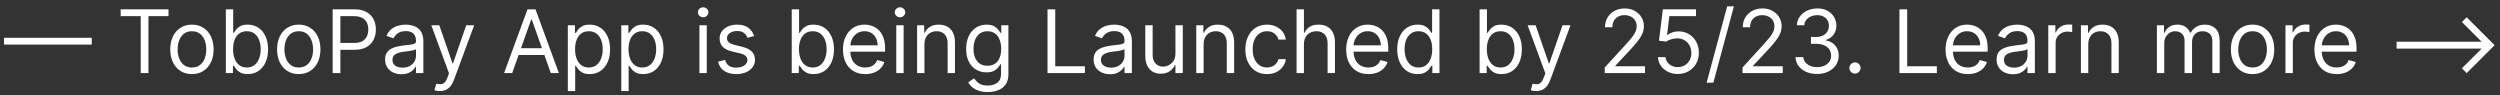 <svg width="342" height="13" viewBox="0 0 342 13" fill="none" xmlns="http://www.w3.org/2000/svg">
<rect x="0" y="0" width="342" height="13" fill="#333333" stroke="none"/>
<path d="M12.553 5.168V6.105H0.553V5.168H12.553ZM16.507 2.21V1.273H23.053V2.21H20.308V10H19.252V2.21H16.507ZM26.257 10.136C25.666 10.136 25.148 9.996 24.702 9.714C24.259 9.433 23.912 9.04 23.662 8.534C23.415 8.028 23.291 7.438 23.291 6.761C23.291 6.08 23.415 5.484 23.662 4.976C23.912 4.467 24.259 4.072 24.702 3.791C25.148 3.51 25.666 3.369 26.257 3.369C26.848 3.369 27.365 3.51 27.808 3.791C28.254 4.072 28.601 4.467 28.848 4.976C29.098 5.484 29.223 6.08 29.223 6.761C29.223 7.438 29.098 8.028 28.848 8.534C28.601 9.04 28.254 9.433 27.808 9.714C27.365 9.996 26.848 10.136 26.257 10.136ZM26.257 9.233C26.706 9.233 27.076 9.118 27.365 8.888C27.655 8.658 27.869 8.355 28.009 7.98C28.148 7.605 28.218 7.199 28.218 6.761C28.218 6.324 28.148 5.916 28.009 5.538C27.869 5.161 27.655 4.855 27.365 4.622C27.076 4.389 26.706 4.273 26.257 4.273C25.808 4.273 25.439 4.389 25.149 4.622C24.86 4.855 24.645 5.161 24.506 5.538C24.367 5.916 24.297 6.324 24.297 6.761C24.297 7.199 24.367 7.605 24.506 7.98C24.645 8.355 24.86 8.658 25.149 8.888C25.439 9.118 25.808 9.233 26.257 9.233ZM30.895 10V1.273H31.9V4.494H31.986C32.059 4.381 32.162 4.236 32.292 4.06C32.426 3.881 32.616 3.722 32.864 3.582C33.114 3.44 33.452 3.369 33.878 3.369C34.429 3.369 34.915 3.507 35.335 3.783C35.755 4.058 36.084 4.449 36.319 4.955C36.555 5.46 36.673 6.057 36.673 6.744C36.673 7.438 36.555 8.038 36.319 8.547C36.084 9.053 35.757 9.445 35.339 9.723C34.922 9.999 34.44 10.136 33.895 10.136C33.474 10.136 33.138 10.067 32.885 9.928C32.632 9.786 32.437 9.625 32.301 9.446C32.165 9.264 32.059 9.114 31.986 8.994H31.866V10H30.895ZM31.883 6.727C31.883 7.222 31.956 7.658 32.101 8.036C32.246 8.411 32.457 8.705 32.736 8.918C33.014 9.128 33.355 9.233 33.758 9.233C34.179 9.233 34.53 9.122 34.811 8.901C35.095 8.676 35.308 8.375 35.45 7.997C35.595 7.616 35.667 7.193 35.667 6.727C35.667 6.267 35.596 5.852 35.454 5.483C35.315 5.111 35.103 4.817 34.819 4.601C34.538 4.382 34.184 4.273 33.758 4.273C33.349 4.273 33.005 4.376 32.727 4.584C32.449 4.788 32.239 5.075 32.096 5.445C31.954 5.811 31.883 6.239 31.883 6.727ZM40.871 10.136C40.28 10.136 39.761 9.996 39.315 9.714C38.872 9.433 38.525 9.04 38.275 8.534C38.028 8.028 37.905 7.438 37.905 6.761C37.905 6.08 38.028 5.484 38.275 4.976C38.525 4.467 38.872 4.072 39.315 3.791C39.761 3.51 40.28 3.369 40.871 3.369C41.462 3.369 41.978 3.51 42.422 3.791C42.868 4.072 43.214 4.467 43.462 4.976C43.712 5.484 43.837 6.08 43.837 6.761C43.837 7.438 43.712 8.028 43.462 8.534C43.214 9.04 42.868 9.433 42.422 9.714C41.978 9.996 41.462 10.136 40.871 10.136ZM40.871 9.233C41.319 9.233 41.689 9.118 41.978 8.888C42.268 8.658 42.483 8.355 42.622 7.98C42.761 7.605 42.831 7.199 42.831 6.761C42.831 6.324 42.761 5.916 42.622 5.538C42.483 5.161 42.268 4.855 41.978 4.622C41.689 4.389 41.319 4.273 40.871 4.273C40.422 4.273 40.052 4.389 39.763 4.622C39.473 4.855 39.258 5.161 39.119 5.538C38.98 5.916 38.91 6.324 38.91 6.761C38.91 7.199 38.98 7.605 39.119 7.98C39.258 8.355 39.473 8.658 39.763 8.888C40.052 9.118 40.422 9.233 40.871 9.233ZM45.508 10V1.273H48.457C49.142 1.273 49.701 1.396 50.136 1.643C50.573 1.888 50.897 2.219 51.107 2.636C51.318 3.054 51.423 3.52 51.423 4.034C51.423 4.548 51.318 5.016 51.107 5.436C50.9 5.857 50.579 6.192 50.144 6.442C49.71 6.689 49.153 6.812 48.474 6.812H46.36V5.875H48.44C48.909 5.875 49.285 5.794 49.569 5.632C49.853 5.47 50.059 5.251 50.187 4.976C50.318 4.697 50.383 4.384 50.383 4.034C50.383 3.685 50.318 3.372 50.187 3.097C50.059 2.821 49.852 2.605 49.565 2.449C49.278 2.29 48.897 2.21 48.423 2.21H46.565V10H45.508ZM54.915 10.153C54.5 10.153 54.124 10.075 53.786 9.919C53.448 9.76 53.179 9.531 52.98 9.233C52.781 8.932 52.682 8.568 52.682 8.142C52.682 7.767 52.756 7.463 52.904 7.23C53.051 6.994 53.249 6.81 53.496 6.676C53.743 6.543 54.016 6.443 54.314 6.378C54.615 6.31 54.918 6.256 55.222 6.216C55.62 6.165 55.942 6.126 56.189 6.101C56.439 6.072 56.621 6.026 56.735 5.96C56.851 5.895 56.909 5.781 56.909 5.619V5.585C56.909 5.165 56.794 4.838 56.564 4.605C56.337 4.372 55.992 4.256 55.529 4.256C55.048 4.256 54.672 4.361 54.399 4.571C54.127 4.781 53.935 5.006 53.824 5.244L52.87 4.903C53.04 4.506 53.267 4.196 53.551 3.974C53.838 3.75 54.151 3.594 54.489 3.506C54.83 3.415 55.165 3.369 55.495 3.369C55.705 3.369 55.946 3.395 56.219 3.446C56.495 3.494 56.76 3.595 57.016 3.749C57.274 3.902 57.489 4.134 57.659 4.443C57.83 4.753 57.915 5.168 57.915 5.688V10H56.909V9.114H56.858C56.79 9.256 56.676 9.408 56.517 9.57C56.358 9.732 56.147 9.869 55.882 9.983C55.618 10.097 55.296 10.153 54.915 10.153ZM55.068 9.25C55.466 9.25 55.801 9.172 56.074 9.016C56.35 8.859 56.557 8.658 56.696 8.411C56.838 8.163 56.909 7.903 56.909 7.631V6.71C56.867 6.761 56.773 6.808 56.628 6.851C56.486 6.891 56.321 6.926 56.134 6.957C55.949 6.986 55.769 7.011 55.593 7.034C55.419 7.054 55.279 7.071 55.171 7.085C54.909 7.119 54.665 7.175 54.438 7.251C54.213 7.325 54.031 7.438 53.892 7.588C53.756 7.736 53.688 7.938 53.688 8.193C53.688 8.543 53.817 8.807 54.075 8.986C54.337 9.162 54.668 9.25 55.068 9.25ZM60.164 12.454C59.993 12.454 59.841 12.44 59.708 12.412C59.574 12.386 59.482 12.361 59.431 12.335L59.687 11.449C59.931 11.511 60.147 11.534 60.334 11.517C60.522 11.5 60.688 11.416 60.833 11.266C60.981 11.118 61.116 10.878 61.238 10.546L61.425 10.034L59.005 3.455H60.096L61.903 8.67H61.971L63.778 3.455H64.868L62.09 10.954C61.965 11.293 61.81 11.572 61.626 11.794C61.441 12.018 61.226 12.185 60.982 12.293C60.741 12.401 60.468 12.454 60.164 12.454ZM70.065 10H68.957L72.162 1.273H73.253L76.457 10H75.349L72.741 2.653H72.673L70.065 10ZM70.474 6.591H74.94V7.528H70.474V6.591ZM77.68 12.454V3.455H78.652V4.494H78.771C78.845 4.381 78.947 4.236 79.078 4.06C79.212 3.881 79.402 3.722 79.649 3.582C79.899 3.44 80.237 3.369 80.663 3.369C81.214 3.369 81.7 3.507 82.121 3.783C82.541 4.058 82.869 4.449 83.105 4.955C83.341 5.46 83.459 6.057 83.459 6.744C83.459 7.438 83.341 8.038 83.105 8.547C82.869 9.053 82.542 9.445 82.125 9.723C81.707 9.999 81.226 10.136 80.68 10.136C80.26 10.136 79.923 10.067 79.67 9.928C79.417 9.786 79.223 9.625 79.087 9.446C78.95 9.264 78.845 9.114 78.771 8.994H78.686V12.454H77.68ZM78.669 6.727C78.669 7.222 78.741 7.658 78.886 8.036C79.031 8.411 79.243 8.705 79.521 8.918C79.799 9.128 80.14 9.233 80.544 9.233C80.964 9.233 81.315 9.122 81.596 8.901C81.88 8.676 82.094 8.375 82.236 7.997C82.38 7.616 82.453 7.193 82.453 6.727C82.453 6.267 82.382 5.852 82.24 5.483C82.101 5.111 81.889 4.817 81.605 4.601C81.324 4.382 80.97 4.273 80.544 4.273C80.135 4.273 79.791 4.376 79.513 4.584C79.234 4.788 79.024 5.075 78.882 5.445C78.74 5.811 78.669 6.239 78.669 6.727ZM84.993 12.454V3.455H85.964V4.494H86.084C86.157 4.381 86.26 4.236 86.39 4.06C86.524 3.881 86.714 3.722 86.962 3.582C87.212 3.44 87.549 3.369 87.976 3.369C88.527 3.369 89.013 3.507 89.433 3.783C89.853 4.058 90.182 4.449 90.417 4.955C90.653 5.46 90.771 6.057 90.771 6.744C90.771 7.438 90.653 8.038 90.417 8.547C90.182 9.053 89.855 9.445 89.437 9.723C89.02 9.999 88.538 10.136 87.993 10.136C87.572 10.136 87.236 10.067 86.983 9.928C86.73 9.786 86.535 9.625 86.399 9.446C86.263 9.264 86.157 9.114 86.084 8.994H85.998V12.454H84.993ZM85.981 6.727C85.981 7.222 86.054 7.658 86.199 8.036C86.344 8.411 86.555 8.705 86.834 8.918C87.112 9.128 87.453 9.233 87.856 9.233C88.277 9.233 88.628 9.122 88.909 8.901C89.193 8.676 89.406 8.375 89.548 7.997C89.693 7.616 89.765 7.193 89.765 6.727C89.765 6.267 89.694 5.852 89.552 5.483C89.413 5.111 89.201 4.817 88.917 4.601C88.636 4.382 88.282 4.273 87.856 4.273C87.447 4.273 87.103 4.376 86.825 4.584C86.547 4.788 86.337 5.075 86.194 5.445C86.052 5.811 85.981 6.239 85.981 6.727ZM95.68 10V3.455H96.686V10H95.68ZM96.192 2.364C95.996 2.364 95.826 2.297 95.684 2.163C95.545 2.03 95.476 1.869 95.476 1.682C95.476 1.494 95.545 1.334 95.684 1.2C95.826 1.067 95.996 1 96.192 1C96.388 1 96.555 1.067 96.694 1.2C96.837 1.334 96.907 1.494 96.907 1.682C96.907 1.869 96.837 2.03 96.694 2.163C96.555 2.297 96.388 2.364 96.192 2.364ZM103.164 4.92L102.261 5.176C102.204 5.026 102.12 4.879 102.009 4.737C101.901 4.592 101.754 4.473 101.566 4.379C101.379 4.286 101.139 4.239 100.846 4.239C100.445 4.239 100.112 4.331 99.845 4.516C99.58 4.697 99.448 4.929 99.448 5.21C99.448 5.46 99.539 5.658 99.721 5.803C99.903 5.947 100.187 6.068 100.573 6.165L101.545 6.403C102.13 6.545 102.566 6.763 102.853 7.055C103.14 7.345 103.284 7.719 103.284 8.176C103.284 8.551 103.176 8.886 102.96 9.182C102.747 9.477 102.448 9.71 102.065 9.881C101.681 10.051 101.235 10.136 100.727 10.136C100.059 10.136 99.507 9.991 99.069 9.702C98.632 9.412 98.355 8.989 98.238 8.432L99.193 8.193C99.284 8.545 99.455 8.81 99.708 8.986C99.964 9.162 100.298 9.25 100.71 9.25C101.178 9.25 101.551 9.151 101.826 8.952C102.105 8.75 102.244 8.509 102.244 8.227C102.244 8 102.164 7.81 102.005 7.656C101.846 7.5 101.602 7.384 101.272 7.307L100.181 7.051C99.582 6.909 99.141 6.689 98.86 6.391C98.582 6.089 98.443 5.713 98.443 5.261C98.443 4.892 98.546 4.565 98.754 4.281C98.964 3.997 99.249 3.774 99.61 3.612C99.974 3.45 100.386 3.369 100.846 3.369C101.494 3.369 102.002 3.511 102.372 3.795C102.744 4.08 103.008 4.455 103.164 4.92ZM108.309 10V1.273H109.314V4.494H109.4C109.474 4.381 109.576 4.236 109.706 4.06C109.84 3.881 110.03 3.722 110.278 3.582C110.528 3.44 110.866 3.369 111.292 3.369C111.843 3.369 112.329 3.507 112.749 3.783C113.17 4.058 113.498 4.449 113.733 4.955C113.969 5.46 114.087 6.057 114.087 6.744C114.087 7.438 113.969 8.038 113.733 8.547C113.498 9.053 113.171 9.445 112.753 9.723C112.336 9.999 111.854 10.136 111.309 10.136C110.888 10.136 110.552 10.067 110.299 9.928C110.046 9.786 109.851 9.625 109.715 9.446C109.579 9.264 109.474 9.114 109.4 8.994H109.28V10H108.309ZM109.297 6.727C109.297 7.222 109.37 7.658 109.515 8.036C109.66 8.411 109.871 8.705 110.15 8.918C110.428 9.128 110.769 9.233 111.172 9.233C111.593 9.233 111.944 9.122 112.225 8.901C112.509 8.676 112.722 8.375 112.864 7.997C113.009 7.616 113.081 7.193 113.081 6.727C113.081 6.267 113.01 5.852 112.868 5.483C112.729 5.111 112.518 4.817 112.233 4.601C111.952 4.382 111.599 4.273 111.172 4.273C110.763 4.273 110.42 4.376 110.141 4.584C109.863 4.788 109.653 5.075 109.51 5.445C109.368 5.811 109.297 6.239 109.297 6.727ZM118.37 10.136C117.739 10.136 117.195 9.997 116.738 9.719C116.283 9.438 115.932 9.045 115.685 8.543C115.441 8.037 115.319 7.449 115.319 6.778C115.319 6.108 115.441 5.517 115.685 5.006C115.932 4.491 116.276 4.091 116.716 3.804C117.16 3.514 117.677 3.369 118.268 3.369C118.608 3.369 118.945 3.426 119.278 3.54C119.61 3.653 119.912 3.838 120.185 4.094C120.458 4.347 120.675 4.682 120.837 5.099C120.999 5.517 121.08 6.031 121.08 6.642V7.068H116.035V6.199H120.057C120.057 5.83 119.983 5.5 119.836 5.21C119.691 4.92 119.483 4.692 119.214 4.524C118.947 4.357 118.631 4.273 118.268 4.273C117.867 4.273 117.52 4.372 117.228 4.571C116.938 4.767 116.715 5.023 116.559 5.338C116.403 5.653 116.324 5.991 116.324 6.352V6.932C116.324 7.426 116.41 7.845 116.58 8.189C116.753 8.53 116.993 8.79 117.3 8.969C117.607 9.145 117.964 9.233 118.37 9.233C118.634 9.233 118.873 9.196 119.086 9.122C119.302 9.045 119.488 8.932 119.644 8.781C119.8 8.628 119.921 8.438 120.006 8.21L120.978 8.483C120.876 8.812 120.704 9.102 120.462 9.352C120.221 9.599 119.922 9.793 119.567 9.932C119.212 10.068 118.813 10.136 118.37 10.136ZM122.61 10V3.455H123.616V10H122.61ZM123.121 2.364C122.925 2.364 122.756 2.297 122.614 2.163C122.475 2.03 122.405 1.869 122.405 1.682C122.405 1.494 122.475 1.334 122.614 1.2C122.756 1.067 122.925 1 123.121 1C123.317 1 123.485 1.067 123.624 1.2C123.766 1.334 123.837 1.494 123.837 1.682C123.837 1.869 123.766 2.03 123.624 2.163C123.485 2.297 123.317 2.364 123.121 2.364ZM126.463 6.062V10H125.458V3.455H126.429V4.477H126.514C126.668 4.145 126.901 3.878 127.213 3.676C127.526 3.472 127.929 3.369 128.423 3.369C128.867 3.369 129.254 3.46 129.587 3.642C129.919 3.821 130.178 4.094 130.362 4.46C130.547 4.824 130.639 5.284 130.639 5.841V10H129.634V5.909C129.634 5.395 129.5 4.994 129.233 4.707C128.966 4.418 128.6 4.273 128.134 4.273C127.813 4.273 127.526 4.342 127.273 4.482C127.023 4.621 126.825 4.824 126.681 5.091C126.536 5.358 126.463 5.682 126.463 6.062ZM135.119 12.591C134.633 12.591 134.216 12.528 133.866 12.403C133.517 12.281 133.226 12.119 132.993 11.918C132.763 11.719 132.579 11.506 132.443 11.278L133.244 10.716C133.335 10.835 133.45 10.972 133.589 11.125C133.729 11.281 133.919 11.416 134.16 11.53C134.405 11.646 134.724 11.704 135.119 11.704C135.648 11.704 136.084 11.577 136.427 11.321C136.771 11.065 136.943 10.665 136.943 10.119V8.79H136.858C136.784 8.909 136.679 9.057 136.542 9.233C136.409 9.406 136.216 9.561 135.963 9.697C135.713 9.831 135.375 9.898 134.949 9.898C134.42 9.898 133.946 9.773 133.525 9.523C133.108 9.273 132.777 8.909 132.532 8.432C132.291 7.955 132.17 7.375 132.17 6.693C132.17 6.023 132.288 5.439 132.524 4.942C132.76 4.442 133.088 4.055 133.508 3.783C133.929 3.507 134.415 3.369 134.966 3.369C135.392 3.369 135.73 3.44 135.98 3.582C136.233 3.722 136.426 3.881 136.559 4.06C136.696 4.236 136.801 4.381 136.875 4.494H136.977V3.455H137.949V10.188C137.949 10.75 137.821 11.207 137.565 11.56C137.312 11.915 136.971 12.175 136.542 12.339C136.116 12.507 135.642 12.591 135.119 12.591ZM135.085 8.994C135.488 8.994 135.829 8.902 136.108 8.717C136.386 8.533 136.598 8.267 136.743 7.92C136.888 7.574 136.96 7.159 136.96 6.676C136.96 6.205 136.889 5.788 136.747 5.428C136.605 5.067 136.395 4.784 136.116 4.58C135.838 4.375 135.494 4.273 135.085 4.273C134.659 4.273 134.304 4.381 134.02 4.597C133.738 4.812 133.527 5.102 133.385 5.466C133.246 5.83 133.176 6.233 133.176 6.676C133.176 7.131 133.247 7.533 133.389 7.882C133.534 8.229 133.747 8.501 134.028 8.7C134.312 8.896 134.665 8.994 135.085 8.994ZM143.301 10V1.273H144.358V9.062H148.415V10H143.301ZM151.841 10.153C151.426 10.153 151.05 10.075 150.711 9.919C150.373 9.76 150.105 9.531 149.906 9.233C149.707 8.932 149.608 8.568 149.608 8.142C149.608 7.767 149.682 7.463 149.829 7.23C149.977 6.994 150.175 6.81 150.422 6.676C150.669 6.543 150.942 6.443 151.24 6.378C151.541 6.31 151.844 6.256 152.148 6.216C152.545 6.165 152.868 6.126 153.115 6.101C153.365 6.072 153.547 6.026 153.66 5.96C153.777 5.895 153.835 5.781 153.835 5.619V5.585C153.835 5.165 153.72 4.838 153.49 4.605C153.263 4.372 152.917 4.256 152.454 4.256C151.974 4.256 151.598 4.361 151.325 4.571C151.052 4.781 150.861 5.006 150.75 5.244L149.795 4.903C149.966 4.506 150.193 4.196 150.477 3.974C150.764 3.75 151.077 3.594 151.415 3.506C151.756 3.415 152.091 3.369 152.42 3.369C152.631 3.369 152.872 3.395 153.145 3.446C153.42 3.494 153.686 3.595 153.942 3.749C154.2 3.902 154.415 4.134 154.585 4.443C154.756 4.753 154.841 5.168 154.841 5.688V10H153.835V9.114H153.784C153.716 9.256 153.602 9.408 153.443 9.57C153.284 9.732 153.072 9.869 152.808 9.983C152.544 10.097 152.221 10.153 151.841 10.153ZM151.994 9.25C152.392 9.25 152.727 9.172 153 9.016C153.275 8.859 153.483 8.658 153.622 8.411C153.764 8.163 153.835 7.903 153.835 7.631V6.71C153.792 6.761 153.699 6.808 153.554 6.851C153.412 6.891 153.247 6.926 153.059 6.957C152.875 6.986 152.694 7.011 152.518 7.034C152.345 7.054 152.204 7.071 152.096 7.085C151.835 7.119 151.591 7.175 151.363 7.251C151.139 7.325 150.957 7.438 150.818 7.588C150.682 7.736 150.613 7.938 150.613 8.193C150.613 8.543 150.743 8.807 151.001 8.986C151.263 9.162 151.594 9.25 151.994 9.25ZM160.801 7.324V3.455H161.807V10H160.801V8.892H160.733C160.58 9.224 160.341 9.507 160.017 9.74C159.693 9.97 159.284 10.085 158.79 10.085C158.381 10.085 158.017 9.996 157.699 9.817C157.381 9.635 157.131 9.362 156.949 8.999C156.767 8.632 156.676 8.17 156.676 7.614V3.455H157.682V7.545C157.682 8.023 157.816 8.403 158.083 8.688C158.352 8.972 158.696 9.114 159.114 9.114C159.364 9.114 159.618 9.05 159.877 8.922C160.138 8.794 160.357 8.598 160.533 8.334C160.712 8.07 160.801 7.733 160.801 7.324ZM164.655 6.062V10H163.649V3.455H164.621V4.477H164.706C164.859 4.145 165.092 3.878 165.405 3.676C165.717 3.472 166.121 3.369 166.615 3.369C167.058 3.369 167.446 3.46 167.778 3.642C168.111 3.821 168.369 4.094 168.554 4.46C168.738 4.824 168.831 5.284 168.831 5.841V10H167.825V5.909C167.825 5.395 167.692 4.994 167.425 4.707C167.157 4.418 166.791 4.273 166.325 4.273C166.004 4.273 165.717 4.342 165.464 4.482C165.214 4.621 165.017 4.824 164.872 5.091C164.727 5.358 164.655 5.682 164.655 6.062ZM173.328 10.136C172.714 10.136 172.186 9.991 171.742 9.702C171.299 9.412 170.958 9.013 170.72 8.504C170.481 7.996 170.362 7.415 170.362 6.761C170.362 6.097 170.484 5.51 170.728 5.001C170.975 4.49 171.319 4.091 171.759 3.804C172.203 3.514 172.72 3.369 173.311 3.369C173.771 3.369 174.186 3.455 174.555 3.625C174.924 3.795 175.227 4.034 175.463 4.341C175.698 4.648 175.845 5.006 175.901 5.415H174.896C174.819 5.116 174.649 4.852 174.384 4.622C174.123 4.389 173.771 4.273 173.328 4.273C172.936 4.273 172.592 4.375 172.296 4.58C172.004 4.781 171.775 5.067 171.61 5.436C171.448 5.803 171.367 6.233 171.367 6.727C171.367 7.233 171.447 7.673 171.606 8.048C171.768 8.423 171.995 8.714 172.288 8.922C172.583 9.129 172.93 9.233 173.328 9.233C173.589 9.233 173.826 9.188 174.039 9.097C174.252 9.006 174.433 8.875 174.58 8.705C174.728 8.534 174.833 8.33 174.896 8.091H175.901C175.845 8.477 175.704 8.825 175.48 9.135C175.258 9.442 174.964 9.686 174.597 9.868C174.234 10.047 173.811 10.136 173.328 10.136ZM178.377 6.062V10H177.372V1.273H178.377V4.477H178.463C178.616 4.139 178.846 3.871 179.153 3.672C179.463 3.47 179.874 3.369 180.389 3.369C180.835 3.369 181.225 3.459 181.561 3.638C181.896 3.814 182.156 4.085 182.34 4.452C182.528 4.815 182.622 5.278 182.622 5.841V10H181.616V5.909C181.616 5.389 181.481 4.987 181.211 4.703C180.944 4.416 180.573 4.273 180.099 4.273C179.769 4.273 179.474 4.342 179.213 4.482C178.954 4.621 178.749 4.824 178.599 5.091C178.451 5.358 178.377 5.682 178.377 6.062ZM187.206 10.136C186.575 10.136 186.031 9.997 185.574 9.719C185.119 9.438 184.768 9.045 184.521 8.543C184.277 8.037 184.155 7.449 184.155 6.778C184.155 6.108 184.277 5.517 184.521 5.006C184.768 4.491 185.112 4.091 185.552 3.804C185.996 3.514 186.513 3.369 187.104 3.369C187.444 3.369 187.781 3.426 188.113 3.54C188.446 3.653 188.748 3.838 189.021 4.094C189.294 4.347 189.511 4.682 189.673 5.099C189.835 5.517 189.916 6.031 189.916 6.642V7.068H184.871V6.199H188.893C188.893 5.83 188.819 5.5 188.672 5.21C188.527 4.92 188.319 4.692 188.05 4.524C187.782 4.357 187.467 4.273 187.104 4.273C186.703 4.273 186.356 4.372 186.064 4.571C185.774 4.767 185.551 5.023 185.395 5.338C185.238 5.653 185.16 5.991 185.16 6.352V6.932C185.16 7.426 185.246 7.845 185.416 8.189C185.589 8.53 185.829 8.79 186.136 8.969C186.443 9.145 186.8 9.233 187.206 9.233C187.47 9.233 187.709 9.196 187.922 9.122C188.138 9.045 188.324 8.932 188.48 8.781C188.636 8.628 188.757 8.438 188.842 8.21L189.814 8.483C189.711 8.812 189.54 9.102 189.298 9.352C189.057 9.599 188.758 9.793 188.403 9.932C188.048 10.068 187.649 10.136 187.206 10.136ZM193.917 10.136C193.372 10.136 192.89 9.999 192.473 9.723C192.055 9.445 191.729 9.053 191.493 8.547C191.257 8.038 191.139 7.438 191.139 6.744C191.139 6.057 191.257 5.46 191.493 4.955C191.729 4.449 192.057 4.058 192.477 3.783C192.898 3.507 193.383 3.369 193.934 3.369C194.361 3.369 194.697 3.44 194.944 3.582C195.194 3.722 195.385 3.881 195.515 4.06C195.649 4.236 195.753 4.381 195.827 4.494H195.912V1.273H196.917V10H195.946V8.994H195.827C195.753 9.114 195.648 9.264 195.511 9.446C195.375 9.625 195.18 9.786 194.927 9.928C194.675 10.067 194.338 10.136 193.917 10.136ZM194.054 9.233C194.457 9.233 194.798 9.128 195.077 8.918C195.355 8.705 195.567 8.411 195.711 8.036C195.856 7.658 195.929 7.222 195.929 6.727C195.929 6.239 195.858 5.811 195.716 5.445C195.574 5.075 195.363 4.788 195.085 4.584C194.807 4.376 194.463 4.273 194.054 4.273C193.628 4.273 193.273 4.382 192.988 4.601C192.707 4.817 192.496 5.111 192.354 5.483C192.214 5.852 192.145 6.267 192.145 6.727C192.145 7.193 192.216 7.616 192.358 7.997C192.503 8.375 192.716 8.676 192.997 8.901C193.281 9.122 193.633 9.233 194.054 9.233ZM202.41 10V1.273H203.416V4.494H203.501C203.575 4.381 203.677 4.236 203.808 4.06C203.942 3.881 204.132 3.722 204.379 3.582C204.629 3.44 204.967 3.369 205.393 3.369C205.944 3.369 206.43 3.507 206.851 3.783C207.271 4.058 207.599 4.449 207.835 4.955C208.071 5.46 208.189 6.057 208.189 6.744C208.189 7.438 208.071 8.038 207.835 8.547C207.599 9.053 207.273 9.445 206.855 9.723C206.437 9.999 205.956 10.136 205.41 10.136C204.99 10.136 204.653 10.067 204.4 9.928C204.148 9.786 203.953 9.625 203.817 9.446C203.68 9.264 203.575 9.114 203.501 8.994H203.382V10H202.41ZM203.399 6.727C203.399 7.222 203.471 7.658 203.616 8.036C203.761 8.411 203.973 8.705 204.251 8.918C204.53 9.128 204.871 9.233 205.274 9.233C205.694 9.233 206.045 9.122 206.327 8.901C206.611 8.676 206.824 8.375 206.966 7.997C207.111 7.616 207.183 7.193 207.183 6.727C207.183 6.267 207.112 5.852 206.97 5.483C206.831 5.111 206.619 4.817 206.335 4.601C206.054 4.382 205.7 4.273 205.274 4.273C204.865 4.273 204.521 4.376 204.243 4.584C203.964 4.788 203.754 5.075 203.612 5.445C203.47 5.811 203.399 6.239 203.399 6.727ZM210.14 12.454C209.97 12.454 209.818 12.44 209.684 12.412C209.551 12.386 209.459 12.361 209.407 12.335L209.663 11.449C209.907 11.511 210.123 11.534 210.311 11.517C210.498 11.5 210.665 11.416 210.809 11.266C210.957 11.118 211.092 10.878 211.214 10.546L211.402 10.034L208.981 3.455H210.072L211.879 8.67H211.947L213.754 3.455H214.845L212.067 10.954C211.942 11.293 211.787 11.572 211.602 11.794C211.417 12.018 211.203 12.185 210.959 12.293C210.717 12.401 210.444 12.454 210.14 12.454ZM219.53 10V9.233L222.411 6.08C222.749 5.71 223.028 5.389 223.246 5.116C223.465 4.841 223.627 4.582 223.732 4.341C223.84 4.097 223.894 3.841 223.894 3.574C223.894 3.267 223.82 3.001 223.672 2.777C223.528 2.553 223.329 2.379 223.076 2.257C222.823 2.135 222.539 2.074 222.224 2.074C221.888 2.074 221.596 2.143 221.346 2.283C221.099 2.419 220.907 2.611 220.77 2.858C220.637 3.105 220.57 3.395 220.57 3.727H219.564C219.564 3.216 219.682 2.767 219.918 2.381C220.154 1.994 220.475 1.693 220.881 1.477C221.29 1.261 221.749 1.153 222.258 1.153C222.769 1.153 223.222 1.261 223.617 1.477C224.012 1.693 224.322 1.984 224.546 2.351C224.77 2.717 224.883 3.125 224.883 3.574C224.883 3.895 224.824 4.209 224.708 4.516C224.594 4.82 224.395 5.159 224.111 5.534C223.83 5.906 223.439 6.361 222.939 6.898L220.979 8.994V9.062H225.036V10H219.53ZM229.523 10.119C229.023 10.119 228.573 10.02 228.172 9.821C227.772 9.622 227.451 9.349 227.209 9.003C226.968 8.656 226.836 8.261 226.813 7.818H227.836C227.876 8.213 228.055 8.54 228.373 8.798C228.694 9.054 229.077 9.182 229.523 9.182C229.881 9.182 230.199 9.098 230.478 8.93C230.759 8.763 230.979 8.533 231.138 8.24C231.3 7.945 231.381 7.611 231.381 7.239C231.381 6.858 231.297 6.518 231.13 6.22C230.965 5.919 230.738 5.682 230.448 5.509C230.158 5.335 229.827 5.247 229.455 5.244C229.188 5.241 228.914 5.283 228.633 5.368C228.351 5.45 228.12 5.557 227.938 5.688L226.949 5.568L227.478 1.273H232.012V2.21H228.364L228.057 4.784H228.108C228.287 4.642 228.512 4.524 228.782 4.43C229.052 4.337 229.333 4.29 229.626 4.29C230.16 4.29 230.635 4.418 231.053 4.673C231.474 4.926 231.803 5.273 232.042 5.713C232.283 6.153 232.404 6.656 232.404 7.222C232.404 7.778 232.279 8.276 232.029 8.713C231.782 9.148 231.441 9.491 231.006 9.744C230.572 9.994 230.077 10.119 229.523 10.119ZM237.199 0.864L234.387 11.312H233.466L236.279 0.864H237.199ZM238.374 10V9.233L241.255 6.08C241.593 5.71 241.871 5.389 242.09 5.116C242.309 4.841 242.471 4.582 242.576 4.341C242.684 4.097 242.738 3.841 242.738 3.574C242.738 3.267 242.664 3.001 242.516 2.777C242.371 2.553 242.172 2.379 241.92 2.257C241.667 2.135 241.383 2.074 241.067 2.074C240.732 2.074 240.439 2.143 240.189 2.283C239.942 2.419 239.751 2.611 239.614 2.858C239.481 3.105 239.414 3.395 239.414 3.727H238.408C238.408 3.216 238.526 2.767 238.762 2.381C238.998 1.994 239.319 1.693 239.725 1.477C240.134 1.261 240.593 1.153 241.101 1.153C241.613 1.153 242.066 1.261 242.461 1.477C242.856 1.693 243.165 1.984 243.39 2.351C243.614 2.717 243.726 3.125 243.726 3.574C243.726 3.895 243.668 4.209 243.552 4.516C243.438 4.82 243.239 5.159 242.955 5.534C242.674 5.906 242.283 6.361 241.783 6.898L239.823 8.994V9.062H243.88V10H238.374ZM248.589 10.119C248.026 10.119 247.525 10.023 247.084 9.83C246.647 9.636 246.299 9.368 246.04 9.024C245.785 8.678 245.645 8.276 245.623 7.818H246.697C246.719 8.099 246.816 8.342 246.986 8.547C247.157 8.749 247.38 8.905 247.655 9.016C247.931 9.126 248.236 9.182 248.572 9.182C248.947 9.182 249.279 9.116 249.569 8.986C249.858 8.855 250.086 8.673 250.251 8.44C250.415 8.207 250.498 7.938 250.498 7.631C250.498 7.31 250.418 7.027 250.259 6.783C250.1 6.536 249.867 6.342 249.56 6.203C249.253 6.064 248.878 5.994 248.435 5.994H247.736V5.057H248.435C248.782 5.057 249.086 4.994 249.347 4.869C249.611 4.744 249.817 4.568 249.965 4.341C250.116 4.114 250.191 3.847 250.191 3.54C250.191 3.244 250.126 2.987 249.995 2.768C249.864 2.55 249.68 2.379 249.441 2.257C249.205 2.135 248.927 2.074 248.606 2.074C248.305 2.074 248.02 2.129 247.753 2.24C247.489 2.348 247.273 2.506 247.106 2.713C246.938 2.918 246.847 3.165 246.833 3.455H245.81C245.827 2.997 245.965 2.597 246.224 2.253C246.482 1.906 246.82 1.636 247.238 1.443C247.658 1.25 248.12 1.153 248.623 1.153C249.162 1.153 249.626 1.263 250.012 1.482C250.398 1.697 250.695 1.983 250.903 2.338C251.11 2.693 251.214 3.077 251.214 3.489C251.214 3.98 251.084 4.399 250.826 4.746C250.57 5.092 250.222 5.332 249.782 5.466V5.534C250.333 5.625 250.763 5.859 251.073 6.237C251.383 6.612 251.537 7.077 251.537 7.631C251.537 8.105 251.408 8.531 251.15 8.909C250.894 9.284 250.545 9.58 250.101 9.795C249.658 10.011 249.154 10.119 248.589 10.119ZM253.761 10.068C253.551 10.068 253.37 9.993 253.22 9.842C253.069 9.692 252.994 9.511 252.994 9.301C252.994 9.091 253.069 8.911 253.22 8.76C253.37 8.609 253.551 8.534 253.761 8.534C253.971 8.534 254.151 8.609 254.302 8.76C254.453 8.911 254.528 9.091 254.528 9.301C254.528 9.44 254.492 9.568 254.421 9.685C254.353 9.801 254.261 9.895 254.144 9.966C254.031 10.034 253.903 10.068 253.761 10.068ZM259.844 10V1.273H260.901V9.062H264.958V10H259.844ZM269.202 10.136C268.571 10.136 268.027 9.997 267.57 9.719C267.115 9.438 266.764 9.045 266.517 8.543C266.273 8.037 266.151 7.449 266.151 6.778C266.151 6.108 266.273 5.517 266.517 5.006C266.764 4.491 267.108 4.091 267.548 3.804C267.992 3.514 268.509 3.369 269.1 3.369C269.441 3.369 269.777 3.426 270.11 3.54C270.442 3.653 270.744 3.838 271.017 4.094C271.29 4.347 271.507 4.682 271.669 5.099C271.831 5.517 271.912 6.031 271.912 6.642V7.068H266.867V6.199H270.889C270.889 5.83 270.816 5.5 270.668 5.21C270.523 4.92 270.316 4.692 270.046 4.524C269.779 4.357 269.463 4.273 269.1 4.273C268.699 4.273 268.352 4.372 268.06 4.571C267.77 4.767 267.547 5.023 267.391 5.338C267.235 5.653 267.156 5.991 267.156 6.352V6.932C267.156 7.426 267.242 7.845 267.412 8.189C267.585 8.53 267.825 8.79 268.132 8.969C268.439 9.145 268.796 9.233 269.202 9.233C269.466 9.233 269.705 9.196 269.918 9.122C270.134 9.045 270.32 8.932 270.476 8.781C270.632 8.628 270.753 8.438 270.838 8.21L271.81 8.483C271.708 8.812 271.536 9.102 271.294 9.352C271.053 9.599 270.754 9.793 270.399 9.932C270.044 10.068 269.645 10.136 269.202 10.136ZM275.368 10.153C274.953 10.153 274.577 10.075 274.239 9.919C273.901 9.76 273.632 9.531 273.433 9.233C273.235 8.932 273.135 8.568 273.135 8.142C273.135 7.767 273.209 7.463 273.357 7.23C273.504 6.994 273.702 6.81 273.949 6.676C274.196 6.543 274.469 6.443 274.767 6.378C275.068 6.31 275.371 6.256 275.675 6.216C276.073 6.165 276.395 6.126 276.642 6.101C276.892 6.072 277.074 6.026 277.188 5.96C277.304 5.895 277.362 5.781 277.362 5.619V5.585C277.362 5.165 277.247 4.838 277.017 4.605C276.79 4.372 276.445 4.256 275.982 4.256C275.502 4.256 275.125 4.361 274.852 4.571C274.58 4.781 274.388 5.006 274.277 5.244L273.323 4.903C273.493 4.506 273.72 4.196 274.004 3.974C274.291 3.75 274.604 3.594 274.942 3.506C275.283 3.415 275.618 3.369 275.948 3.369C276.158 3.369 276.399 3.395 276.672 3.446C276.948 3.494 277.213 3.595 277.469 3.749C277.727 3.902 277.942 4.134 278.112 4.443C278.283 4.753 278.368 5.168 278.368 5.688V10H277.362V9.114H277.311C277.243 9.256 277.129 9.408 276.97 9.57C276.811 9.732 276.6 9.869 276.335 9.983C276.071 10.097 275.749 10.153 275.368 10.153ZM275.521 9.25C275.919 9.25 276.254 9.172 276.527 9.016C276.803 8.859 277.01 8.658 277.149 8.411C277.291 8.163 277.362 7.903 277.362 7.631V6.71C277.32 6.761 277.226 6.808 277.081 6.851C276.939 6.891 276.774 6.926 276.587 6.957C276.402 6.986 276.222 7.011 276.046 7.034C275.872 7.054 275.732 7.071 275.624 7.085C275.362 7.119 275.118 7.175 274.891 7.251C274.666 7.325 274.485 7.438 274.345 7.588C274.209 7.736 274.141 7.938 274.141 8.193C274.141 8.543 274.27 8.807 274.529 8.986C274.79 9.162 275.121 9.25 275.521 9.25ZM280.204 10V3.455H281.175V4.443H281.243C281.363 4.119 281.579 3.857 281.891 3.655C282.204 3.453 282.556 3.352 282.948 3.352C283.022 3.352 283.114 3.354 283.225 3.357C283.336 3.359 283.42 3.364 283.476 3.369V4.392C283.442 4.384 283.364 4.371 283.242 4.354C283.123 4.334 282.996 4.324 282.863 4.324C282.545 4.324 282.26 4.391 282.01 4.524C281.763 4.655 281.567 4.837 281.422 5.07C281.28 5.3 281.209 5.562 281.209 5.858V10H280.204ZM285.674 6.062V10H284.669V3.455H285.64V4.477H285.725C285.879 4.145 286.112 3.878 286.424 3.676C286.737 3.472 287.14 3.369 287.634 3.369C288.078 3.369 288.465 3.46 288.798 3.642C289.13 3.821 289.389 4.094 289.573 4.46C289.758 4.824 289.85 5.284 289.85 5.841V10H288.845V5.909C288.845 5.395 288.711 4.994 288.444 4.707C288.177 4.418 287.811 4.273 287.345 4.273C287.024 4.273 286.737 4.342 286.484 4.482C286.234 4.621 286.036 4.824 285.892 5.091C285.747 5.358 285.674 5.682 285.674 6.062ZM295.063 10V3.455H296.035V4.477H296.12C296.256 4.128 296.476 3.857 296.78 3.663C297.084 3.467 297.449 3.369 297.876 3.369C298.307 3.369 298.667 3.467 298.954 3.663C299.243 3.857 299.469 4.128 299.631 4.477H299.699C299.867 4.139 300.118 3.871 300.454 3.672C300.789 3.47 301.191 3.369 301.66 3.369C302.245 3.369 302.724 3.553 303.096 3.919C303.468 4.283 303.654 4.849 303.654 5.619V10H302.648V5.619C302.648 5.136 302.516 4.791 302.252 4.584C301.988 4.376 301.677 4.273 301.319 4.273C300.858 4.273 300.502 4.412 300.249 4.69C299.996 4.966 299.87 5.315 299.87 5.739V10H298.847V5.517C298.847 5.145 298.726 4.845 298.485 4.618C298.243 4.388 297.932 4.273 297.552 4.273C297.29 4.273 297.046 4.342 296.819 4.482C296.594 4.621 296.412 4.814 296.273 5.061C296.137 5.305 296.069 5.588 296.069 5.909V10H295.063ZM308.152 10.136C307.561 10.136 307.042 9.996 306.596 9.714C306.153 9.433 305.807 9.04 305.557 8.534C305.309 8.028 305.186 7.438 305.186 6.761C305.186 6.08 305.309 5.484 305.557 4.976C305.807 4.467 306.153 4.072 306.596 3.791C307.042 3.51 307.561 3.369 308.152 3.369C308.743 3.369 309.26 3.51 309.703 3.791C310.149 4.072 310.496 4.467 310.743 4.976C310.993 5.484 311.118 6.08 311.118 6.761C311.118 7.438 310.993 8.028 310.743 8.534C310.496 9.04 310.149 9.433 309.703 9.714C309.26 9.996 308.743 10.136 308.152 10.136ZM308.152 9.233C308.601 9.233 308.97 9.118 309.26 8.888C309.55 8.658 309.764 8.355 309.903 7.98C310.042 7.605 310.112 7.199 310.112 6.761C310.112 6.324 310.042 5.916 309.903 5.538C309.764 5.161 309.55 4.855 309.26 4.622C308.97 4.389 308.601 4.273 308.152 4.273C307.703 4.273 307.334 4.389 307.044 4.622C306.754 4.855 306.54 5.161 306.4 5.538C306.261 5.916 306.192 6.324 306.192 6.761C306.192 7.199 306.261 7.605 306.4 7.98C306.54 8.355 306.754 8.658 307.044 8.888C307.334 9.118 307.703 9.233 308.152 9.233ZM312.653 10V3.455H313.624V4.443H313.693C313.812 4.119 314.028 3.857 314.34 3.655C314.653 3.453 315.005 3.352 315.397 3.352C315.471 3.352 315.563 3.354 315.674 3.357C315.785 3.359 315.869 3.364 315.926 3.369V4.392C315.892 4.384 315.813 4.371 315.691 4.354C315.572 4.334 315.445 4.324 315.312 4.324C314.994 4.324 314.71 4.391 314.46 4.524C314.213 4.655 314.017 4.837 313.872 5.07C313.73 5.3 313.659 5.562 313.659 5.858V10H312.653ZM319.663 10.136C319.032 10.136 318.488 9.997 318.031 9.719C317.576 9.438 317.225 9.045 316.978 8.543C316.734 8.037 316.612 7.449 316.612 6.778C316.612 6.108 316.734 5.517 316.978 5.006C317.225 4.491 317.569 4.091 318.009 3.804C318.453 3.514 318.97 3.369 319.561 3.369C319.901 3.369 320.238 3.426 320.57 3.54C320.903 3.653 321.205 3.838 321.478 4.094C321.751 4.347 321.968 4.682 322.13 5.099C322.292 5.517 322.373 6.031 322.373 6.642V7.068H317.328V6.199H321.35C321.35 5.83 321.276 5.5 321.129 5.21C320.984 4.92 320.776 4.692 320.507 4.524C320.24 4.357 319.924 4.273 319.561 4.273C319.16 4.273 318.813 4.372 318.521 4.571C318.231 4.767 318.008 5.023 317.852 5.338C317.695 5.653 317.617 5.991 317.617 6.352V6.932C317.617 7.426 317.703 7.845 317.873 8.189C318.046 8.53 318.286 8.79 318.593 8.969C318.9 9.145 319.257 9.233 319.663 9.233C319.927 9.233 320.166 9.196 320.379 9.122C320.595 9.045 320.781 8.932 320.937 8.781C321.093 8.628 321.214 8.438 321.299 8.21L322.271 8.483C322.169 8.812 321.997 9.102 321.755 9.352C321.514 9.599 321.215 9.793 320.86 9.932C320.505 10.068 320.106 10.136 319.663 10.136ZM337.445 10L336.789 9.344L339.491 6.651H327.857V5.713H339.491L336.789 3.011L337.445 2.364L341.264 6.182L337.445 10Z" fill="white"/>
</svg>
